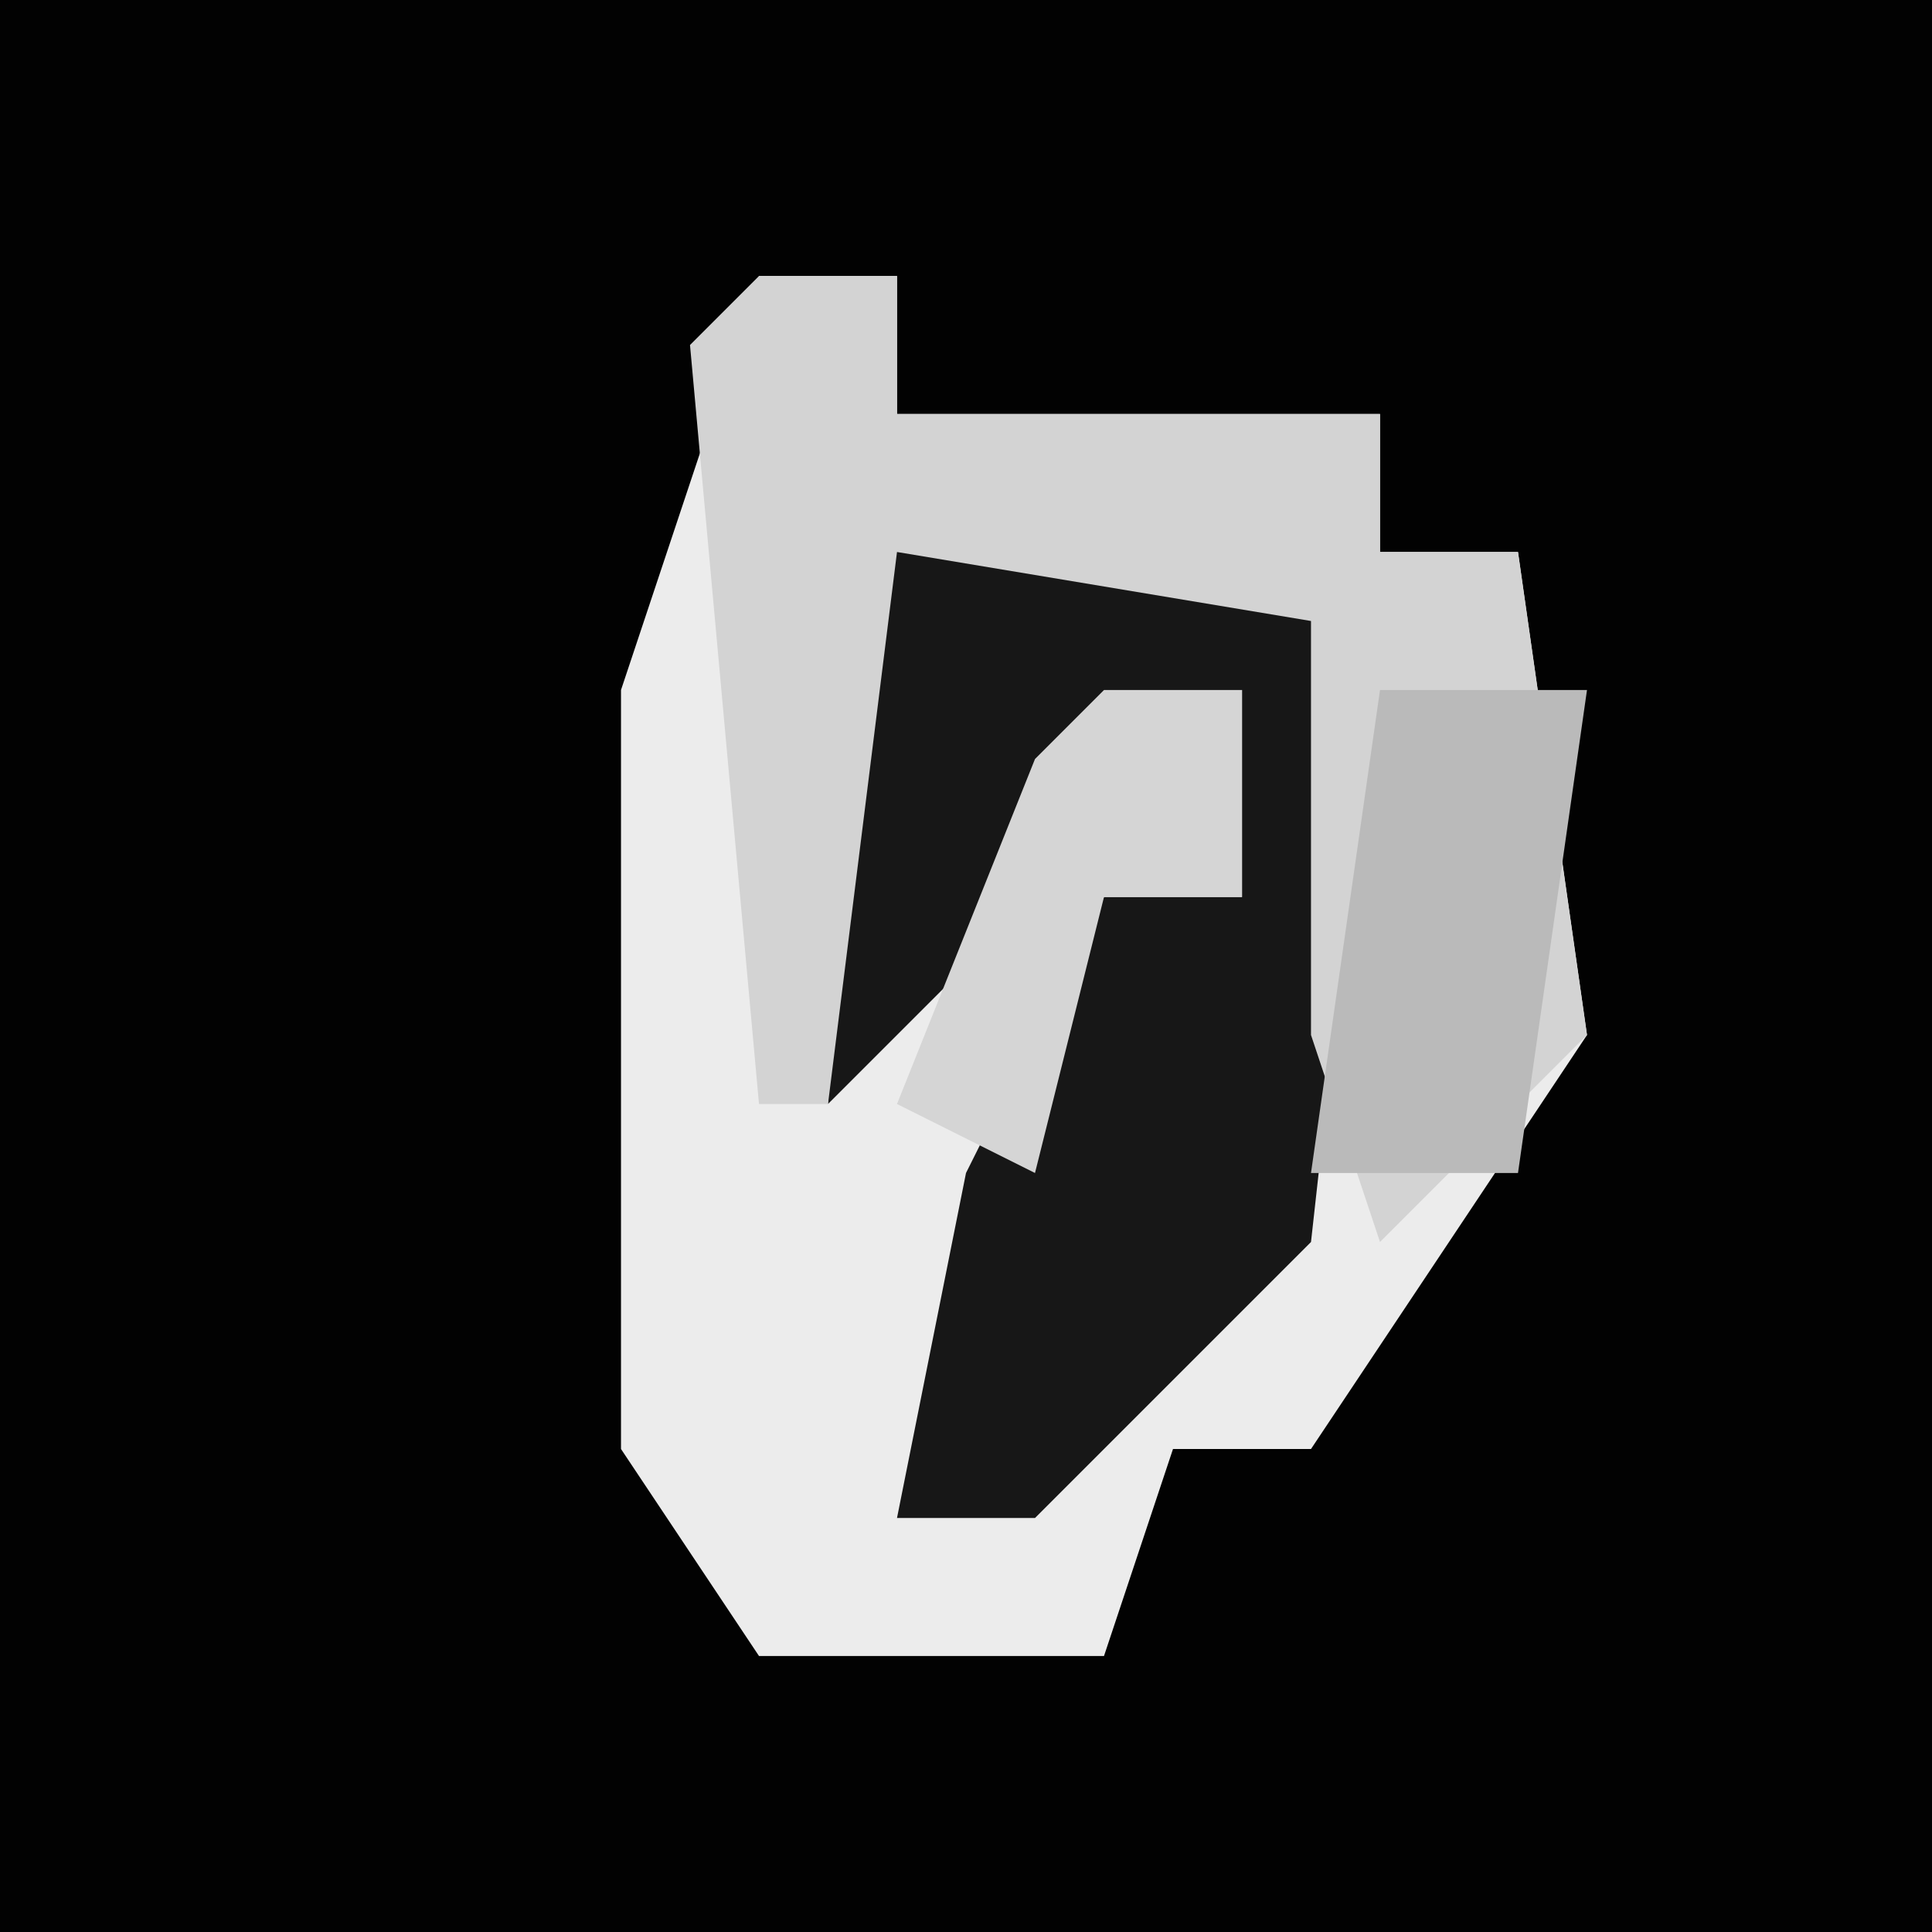 <?xml version="1.0" encoding="UTF-8"?>
<svg version="1.1" xmlns="http://www.w3.org/2000/svg" width="28" height="28">
<path d="M0,0 L28,0 L28,28 L0,28 Z " fill="#020202" transform="translate(0,0)"/>
<path d="M0,0 L2,0 L2,2 L9,2 L9,4 L11,4 L12,11 L8,17 L6,17 L5,20 L0,20 L-2,17 L-2,6 Z " fill="#ECECEC" transform="translate(11,4)"/>
<path d="M0,0 L7,1 L8,2 L7,11 L3,15 L1,15 L2,10 L4,6 L6,6 L6,3 L2,7 L0,9 Z " fill="#171717" transform="translate(12,7)"/>
<path d="M0,0 L2,0 L2,2 L9,2 L9,4 L11,4 L12,11 L9,14 L8,11 L8,5 L2,4 L1,12 L0,12 L-1,1 Z " fill="#D3D3D3" transform="translate(11,4)"/>
<path d="M0,0 L3,0 L2,7 L-1,7 Z " fill="#BABABA" transform="translate(20,10)"/>
<path d="M0,0 L2,0 L2,3 L0,3 L-1,7 L-3,6 L-1,1 Z " fill="#D5D5D5" transform="translate(16,10)"/>
</svg>

